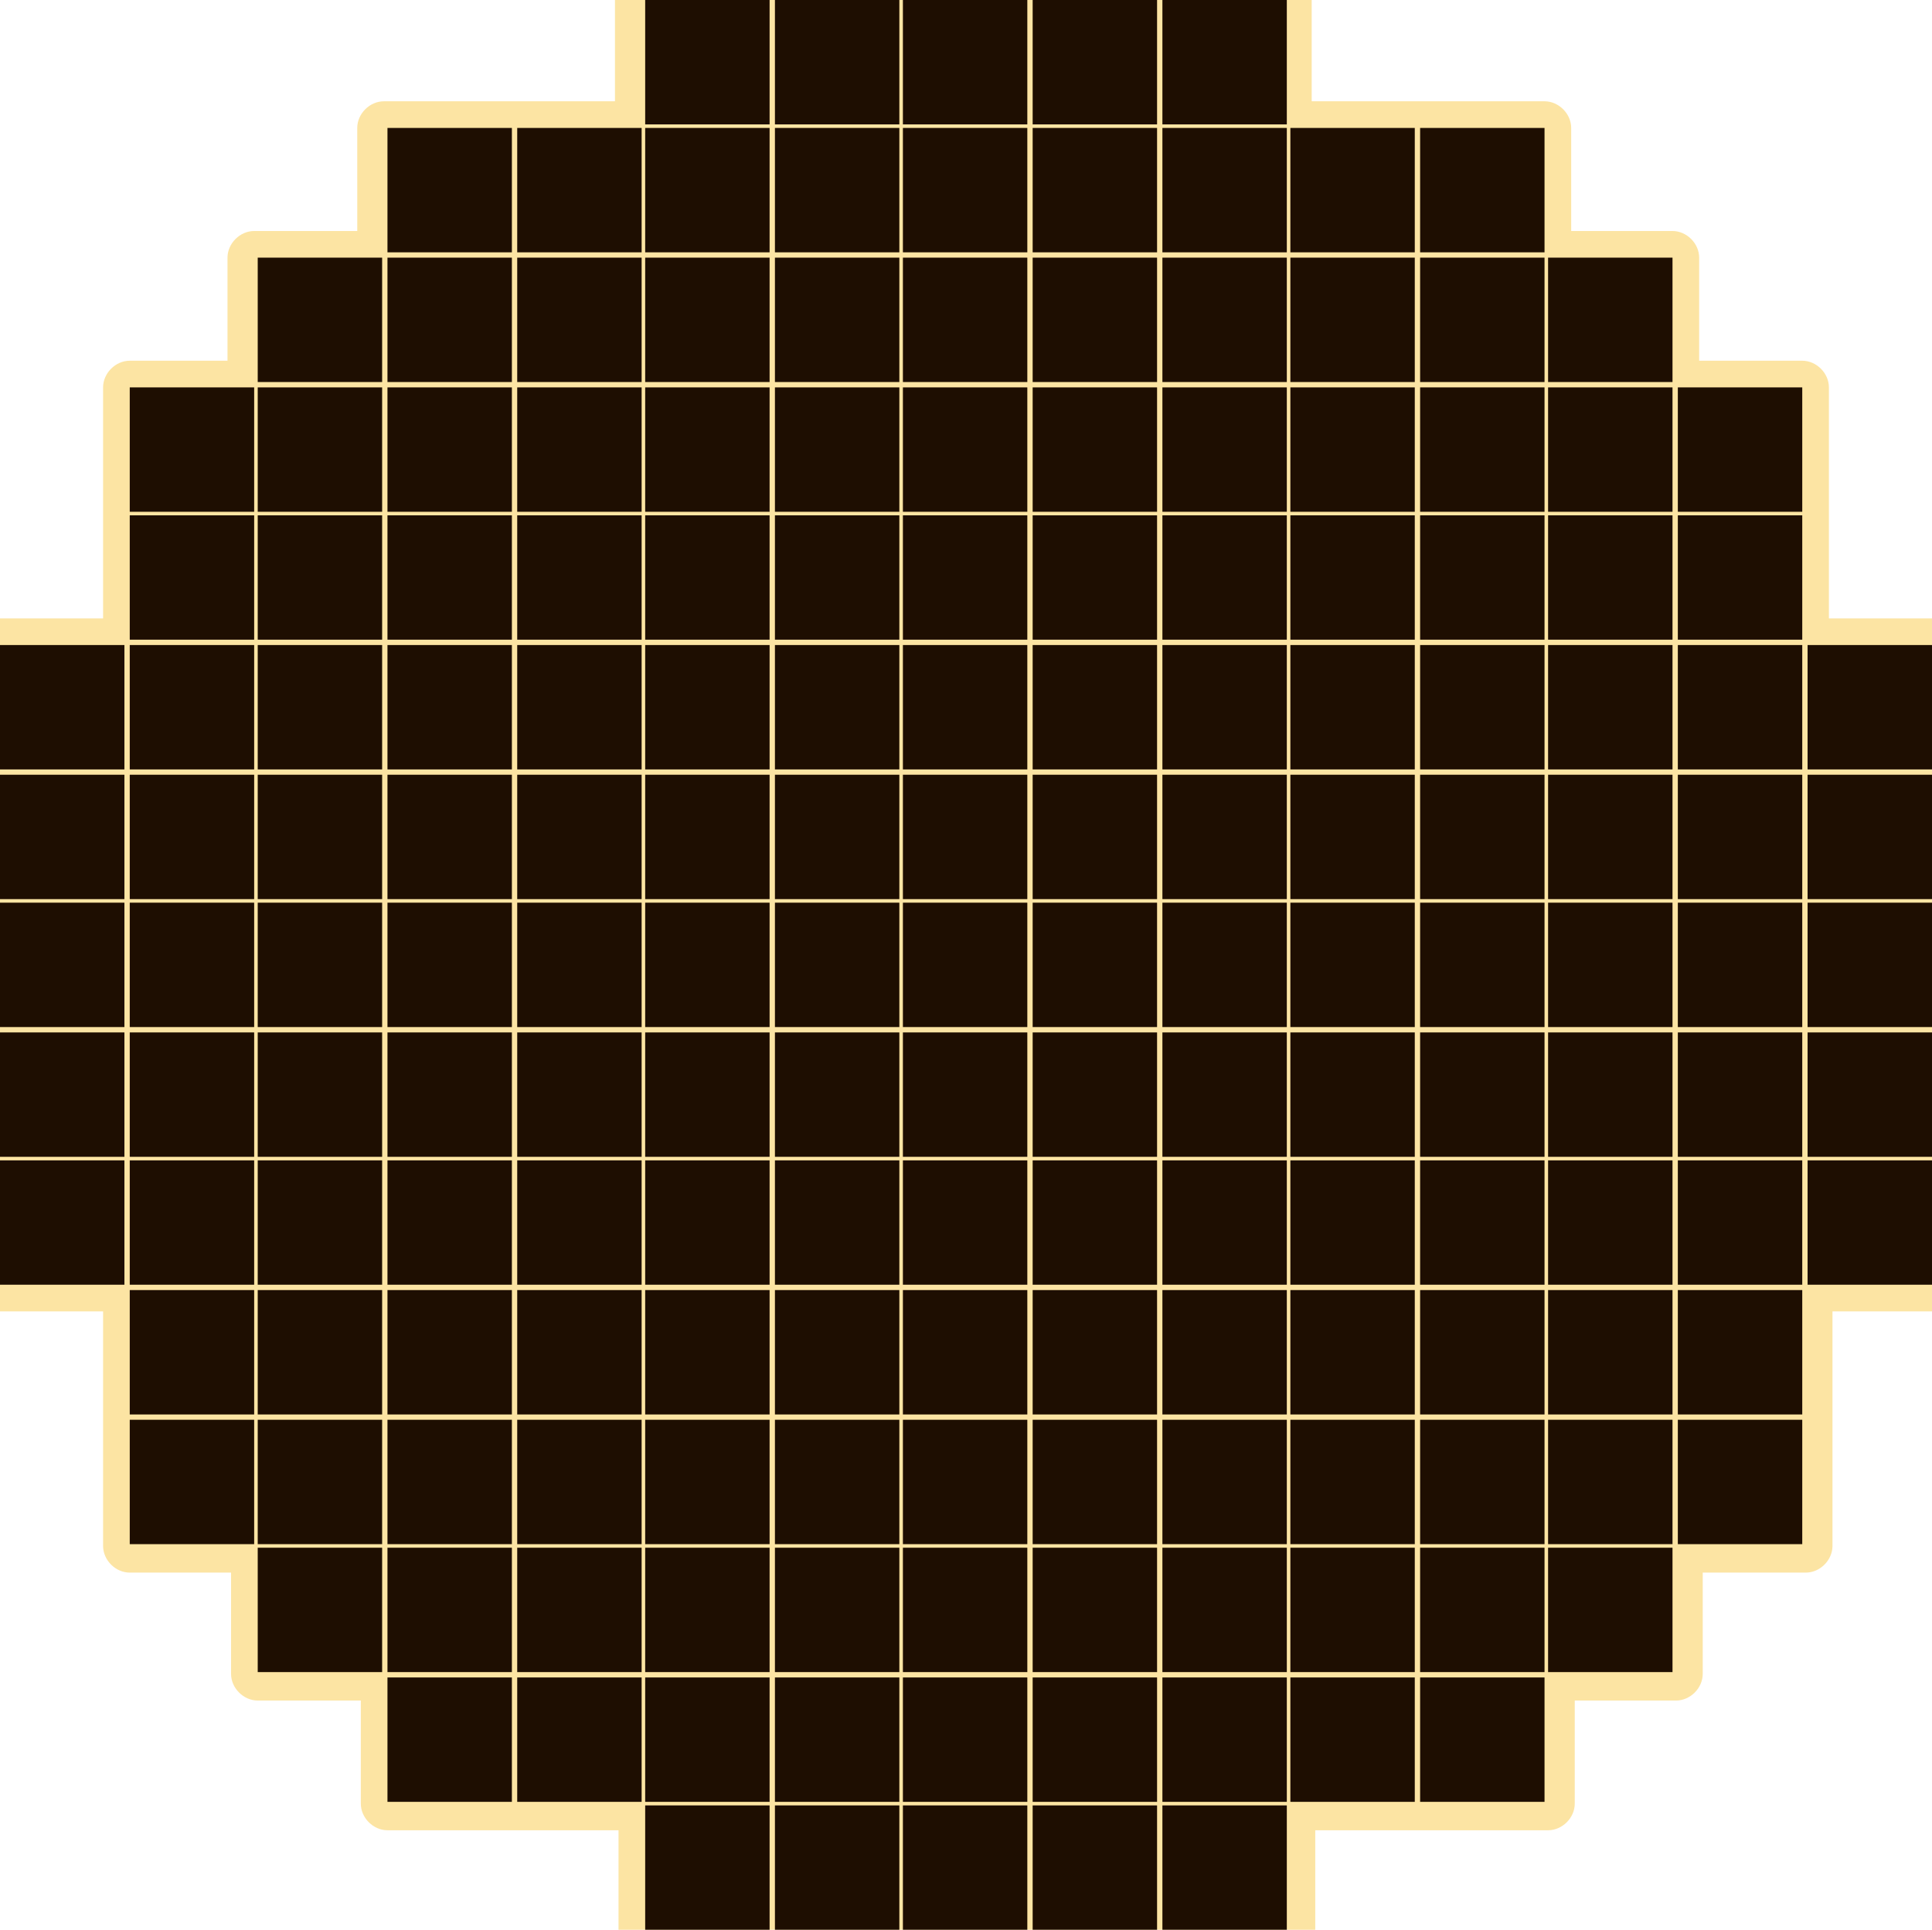 <?xml version="1.0" encoding="utf-8"?>
<!-- Generator: Adobe Illustrator 27.3.1, SVG Export Plug-In . SVG Version: 6.00 Build 0)  -->
<svg version="1.1" xmlns="http://www.w3.org/2000/svg" xmlns:xlink="http://www.w3.org/1999/xlink" x="0px" y="0px"
	 viewBox="0 0 108.7 108.6" style="enable-background:new 0 0 108.7 108.6;" xml:space="preserve">
<style type="text/css">
	.st0{fill:#FCE4A3;}
	.st1{fill:#1E0E01;}
</style>
<g id="Слой_2">
	<path class="st0" d="M110.2,36.3c0-0.8-0.7-1.5-1.5-1.5h-5.8V29c0,0,0-0.1,0-0.1c0,0,0-0.1,0-0.1v-7c0-0.8-0.7-1.5-1.5-1.5h-5.8
		v-5.8c0-0.8-0.7-1.5-1.5-1.5h-5.7V7.2c0-0.8-0.7-1.5-1.5-1.5h-7c-0.1,0-0.1,0-0.2,0c0,0-0.1,0-0.2,0h-5.7V0c0-0.8-0.7-1.5-1.5-1.5
		h-7c-0.1,0-0.1,0-0.2,0c0,0-0.1,0-0.2,0h-7c-0.1,0-0.1,0-0.2,0c0,0-0.1,0-0.1,0h-7c0,0-0.1,0-0.1,0c0,0-0.1,0-0.1,0h-7
		c-0.1,0-0.1,0-0.1,0c0,0-0.1,0-0.2,0h-7c-0.8,0-1.5,0.7-1.5,1.5v5.7h-5.7c-0.1,0-0.1,0-0.1,0c0,0-0.1,0-0.2,0h-7
		c-0.8,0-1.5,0.7-1.5,1.5V13h-5.8c-0.8,0-1.5,0.7-1.5,1.5v5.8H7.3c-0.8,0-1.5,0.7-1.5,1.5v7c0,0,0,0.1,0,0.1c0,0,0,0.1,0,0.1v5.8H0
		c-0.8,0-1.5,0.7-1.5,1.5v7c0,0.1,0,0.1,0,0.1c0,0,0,0.1,0,0.2v7c0,0,0,0.1,0,0.1c0,0,0,0.1,0,0.1v7c0,0.1,0,0.1,0,0.1
		c0,0,0,0.1,0,0.2v7c0,0,0,0.1,0,0.1c0,0,0,0.1,0,0.1v7c0,0.8,0.7,1.5,1.5,1.5h5.8v5.8c0,0.1,0,0.1,0,0.2c0,0,0,0.1,0,0.2v7
		c0,0.8,0.7,1.5,1.5,1.5H13v5.7c0,0.8,0.7,1.5,1.5,1.5h5.8v5.8c0,0.8,0.7,1.5,1.5,1.5h7c0.1,0,0.1,0,0.2,0c0,0,0.1,0,0.1,0h5.7v5.7
		c0,0.8,0.7,1.5,1.5,1.5h7c0.1,0,0.1,0,0.2,0c0,0,0.1,0,0.1,0h7c0,0,0.1,0,0.1,0c0,0,0.1,0,0.1,0h7c0.1,0,0.1,0,0.1,0
		c0,0,0.1,0,0.2,0h7c0.1,0,0.1,0,0.2,0c0,0,0.1,0,0.2,0h7c0.8,0,1.5-0.7,1.5-1.5v-5.7h5.7c0.1,0,0.1,0,0.2,0c0,0,0.1,0,0.2,0h7
		c0.8,0,1.5-0.7,1.5-1.5v-5.8h5.7c0.8,0,1.5-0.7,1.5-1.5v-5.7h5.8c0.8,0,1.5-0.7,1.5-1.5v-7c0-0.1,0-0.1,0-0.2c0,0,0-0.1,0-0.2v-5.8
		h5.8c0.8,0,1.5-0.7,1.5-1.5v-7c0,0,0-0.1,0-0.1c0,0,0-0.1,0-0.1v-7c0-0.1,0-0.1,0-0.2c0,0,0-0.1,0-0.1v-7c0,0,0-0.1,0-0.1
		c0,0,0-0.1,0-0.1v-7c0-0.1,0-0.1,0-0.2c0,0,0-0.1,0-0.1V36.3z"/>
</g>
<g id="Слой_1">
	<path class="st1" d="M0,36.3h7v7H0V36.3z M0,43.6h7v7H0V43.6z M0,50.8h7v7H0V50.8z M0,58.1h7v7H0V58.1z M0,65.3h7v7H0V65.3z
		 M7.3,21.8h7v7h-7V21.8z M7.3,29h7v7h-7V29z M7.3,36.3h7v7h-7V36.3z M7.3,43.6h7v7h-7V43.6z M7.3,50.8h7v7h-7V50.8z M7.3,58.1h7v7
		h-7V58.1z M7.3,65.3h7v7h-7V65.3z M7.3,72.6h7v7h-7V72.6z M7.3,79.9h7v7h-7V79.9z M14.5,14.5h7v7h-7V14.5z M14.5,21.8h7v7h-7V21.8z
		 M14.5,29h7v7h-7V29z M14.5,36.3h7v7h-7V36.3z M14.5,43.6h7v7h-7V43.6z M14.5,50.8h7v7h-7V50.8z M14.5,58.1h7v7h-7V58.1z
		 M14.5,65.3h7v7h-7V65.3z M14.5,72.6h7v7h-7V72.6z M14.5,79.9h7v7h-7V79.9z M14.5,87.1h7v7h-7V87.1z M21.8,7.2h7v7h-7V7.2z
		 M21.8,14.5h7v7h-7V14.5z M21.8,21.8h7v7h-7V21.8z M21.8,29h7v7h-7V29z M21.8,36.3h7v7h-7V36.3z M21.8,43.6h7v7h-7V43.6z
		 M21.8,50.8h7v7h-7V50.8z M21.8,58.1h7v7h-7V58.1z M21.8,65.3h7v7h-7V65.3z M21.8,72.6h7v7h-7V72.6z M21.8,79.9h7v7h-7V79.9z
		 M21.8,87.1h7v7h-7V87.1z M21.8,94.4h7v7h-7V94.4z M29.1,7.2h7v7h-7V7.2z M29.1,14.5h7v7h-7V14.5z M29.1,21.8h7v7h-7V21.8z
		 M29.1,29h7v7h-7V29z M29.1,36.3h7v7h-7V36.3z M29.1,43.6h7v7h-7V43.6z M29.1,50.8h7v7h-7V50.8z M29.1,58.1h7v7h-7V58.1z
		 M29.1,65.3h7v7h-7V65.3z M29.1,72.6h7v7h-7V72.6z M29.1,79.9h7v7h-7V79.9z M29.1,87.1h7v7h-7V87.1z M29.1,94.4h7v7h-7V94.4z
		 M36.3,0h7v7h-7V0z M36.3,7.2h7v7h-7V7.2z M36.3,14.5h7v7h-7V14.5z M36.3,21.8h7v7h-7V21.8z M36.3,29h7v7h-7V29z M36.3,36.3h7v7h-7
		V36.3z M36.3,43.6h7v7h-7V43.6z M36.3,50.8h7v7h-7V50.8z M36.3,58.1h7v7h-7V58.1z M36.3,65.3h7v7h-7V65.3z M36.3,72.6h7v7h-7V72.6z
		 M36.3,79.9h7v7h-7V79.9z M36.3,87.1h7v7h-7V87.1z M36.3,94.4h7v7h-7V94.4z M36.3,101.6h7v7h-7V101.6z M43.6,0h7v7h-7V0z M43.6,7.2
		h7v7h-7V7.2z M43.6,14.5h7v7h-7V14.5z M43.6,21.8h7v7h-7V21.8z M43.6,29h7v7h-7V29z M43.6,36.3h7v7h-7V36.3z M43.6,43.6h7v7h-7
		V43.6z M43.6,50.8h7v7h-7V50.8z M43.6,58.1h7v7h-7V58.1z M43.6,65.3h7v7h-7V65.3z M43.6,72.6h7v7h-7V72.6z M43.6,79.9h7v7h-7V79.9z
		 M43.6,87.1h7v7h-7V87.1z M43.6,94.4h7v7h-7V94.4z M43.6,101.6h7v7h-7V101.6z M50.8,0h7v7h-7V0z M50.8,7.2h7v7h-7V7.2z M50.8,14.5
		h7v7h-7V14.5z M50.8,21.8h7v7h-7V21.8z M50.8,29h7v7h-7V29z M50.8,36.3h7v7h-7V36.3z M50.8,43.6h7v7h-7V43.6z M50.8,50.8h7v7h-7
		V50.8z M50.8,58.1h7v7h-7V58.1z M50.8,65.3h7v7h-7V65.3z M50.8,72.6h7v7h-7V72.6z M50.8,79.9h7v7h-7V79.9z M50.8,87.1h7v7h-7V87.1z
		 M50.8,94.4h7v7h-7V94.4z M50.8,101.6h7v7h-7V101.6z M58.1,0h7v7h-7V0z M58.1,7.2h7v7h-7V7.2z M58.1,14.5h7v7h-7V14.5z M58.1,21.8
		h7v7h-7V21.8z M58.1,29h7v7h-7V29z M58.1,36.3h7v7h-7V36.3z M58.1,43.6h7v7h-7V43.6z M58.1,50.8h7v7h-7V50.8z M58.1,58.1h7v7h-7
		V58.1z M58.1,65.3h7v7h-7V65.3z M58.1,72.6h7v7h-7V72.6z M58.1,79.9h7v7h-7V79.9z M58.1,87.1h7v7h-7V87.1z M58.1,94.4h7v7h-7V94.4z
		 M58.1,101.6h7v7h-7V101.6z M65.4,0h7v7h-7V0z M65.4,7.2h7v7h-7V7.2z M65.4,14.5h7v7h-7V14.5z M65.4,21.8h7v7h-7V21.8z M65.4,29h7
		v7h-7V29z M65.4,36.3h7v7h-7V36.3z M65.4,43.6h7v7h-7V43.6z M65.4,50.8h7v7h-7V50.8z M65.4,58.1h7v7h-7V58.1z M65.4,65.3h7v7h-7
		V65.3z M65.4,72.6h7v7h-7V72.6z M65.4,79.9h7v7h-7V79.9z M65.4,87.1h7v7h-7V87.1z M65.4,94.4h7v7h-7V94.4z M65.4,101.6h7v7h-7
		V101.6z M72.6,7.2h7v7h-7V7.2z M72.6,14.5h7v7h-7V14.5z M72.6,21.8h7v7h-7V21.8z M72.6,29h7v7h-7V29z M72.6,36.3h7v7h-7V36.3z
		 M72.6,43.6h7v7h-7V43.6z M72.6,50.8h7v7h-7V50.8z M72.6,58.1h7v7h-7V58.1z M72.6,65.3h7v7h-7V65.3z M72.6,72.6h7v7h-7V72.6z
		 M72.6,79.9h7v7h-7V79.9z M72.6,87.1h7v7h-7V87.1z M72.6,94.4h7v7h-7V94.4z M79.9,7.2h7v7h-7V7.2z M79.9,14.5h7v7h-7V14.5z
		 M79.9,21.8h7v7h-7V21.8z M79.9,29h7v7h-7V29z M79.9,36.3h7v7h-7V36.3z M79.9,43.6h7v7h-7V43.6z M79.9,50.8h7v7h-7V50.8z
		 M79.9,58.1h7v7h-7V58.1z M79.9,65.3h7v7h-7V65.3z M79.9,72.6h7v7h-7V72.6z M79.9,79.9h7v7h-7V79.9z M79.9,87.1h7v7h-7V87.1z
		 M79.9,94.4h7v7h-7V94.4z M87.1,14.5h7v7h-7V14.5z M87.1,21.8h7v7h-7V21.8z M87.1,29h7v7h-7V29z M87.1,36.3h7v7h-7V36.3z
		 M87.1,43.6h7v7h-7V43.6z M87.1,50.8h7v7h-7V50.8z M87.1,58.1h7v7h-7V58.1z M87.1,65.3h7v7h-7V65.3z M87.1,72.6h7v7h-7V72.6z
		 M87.1,79.9h7v7h-7V79.9z M87.1,87.1h7v7h-7V87.1z M94.4,21.8h7v7h-7V21.8z M94.4,29h7v7h-7V29z M94.4,36.3h7v7h-7V36.3z
		 M94.4,43.6h7v7h-7V43.6z M94.4,50.8h7v7h-7V50.8z M94.4,58.1h7v7h-7V58.1z M94.4,65.3h7v7h-7V65.3z M94.4,72.6h7v7h-7V72.6z
		 M94.4,79.9h7v7h-7V79.9z M101.7,36.3h7v7h-7V36.3z M101.7,43.6h7v7h-7V43.6z M101.7,50.8h7v7h-7V50.8z M101.7,58.1h7v7h-7V58.1z
		 M101.7,65.3h7v7h-7V65.3z"/>
</g>
</svg>
